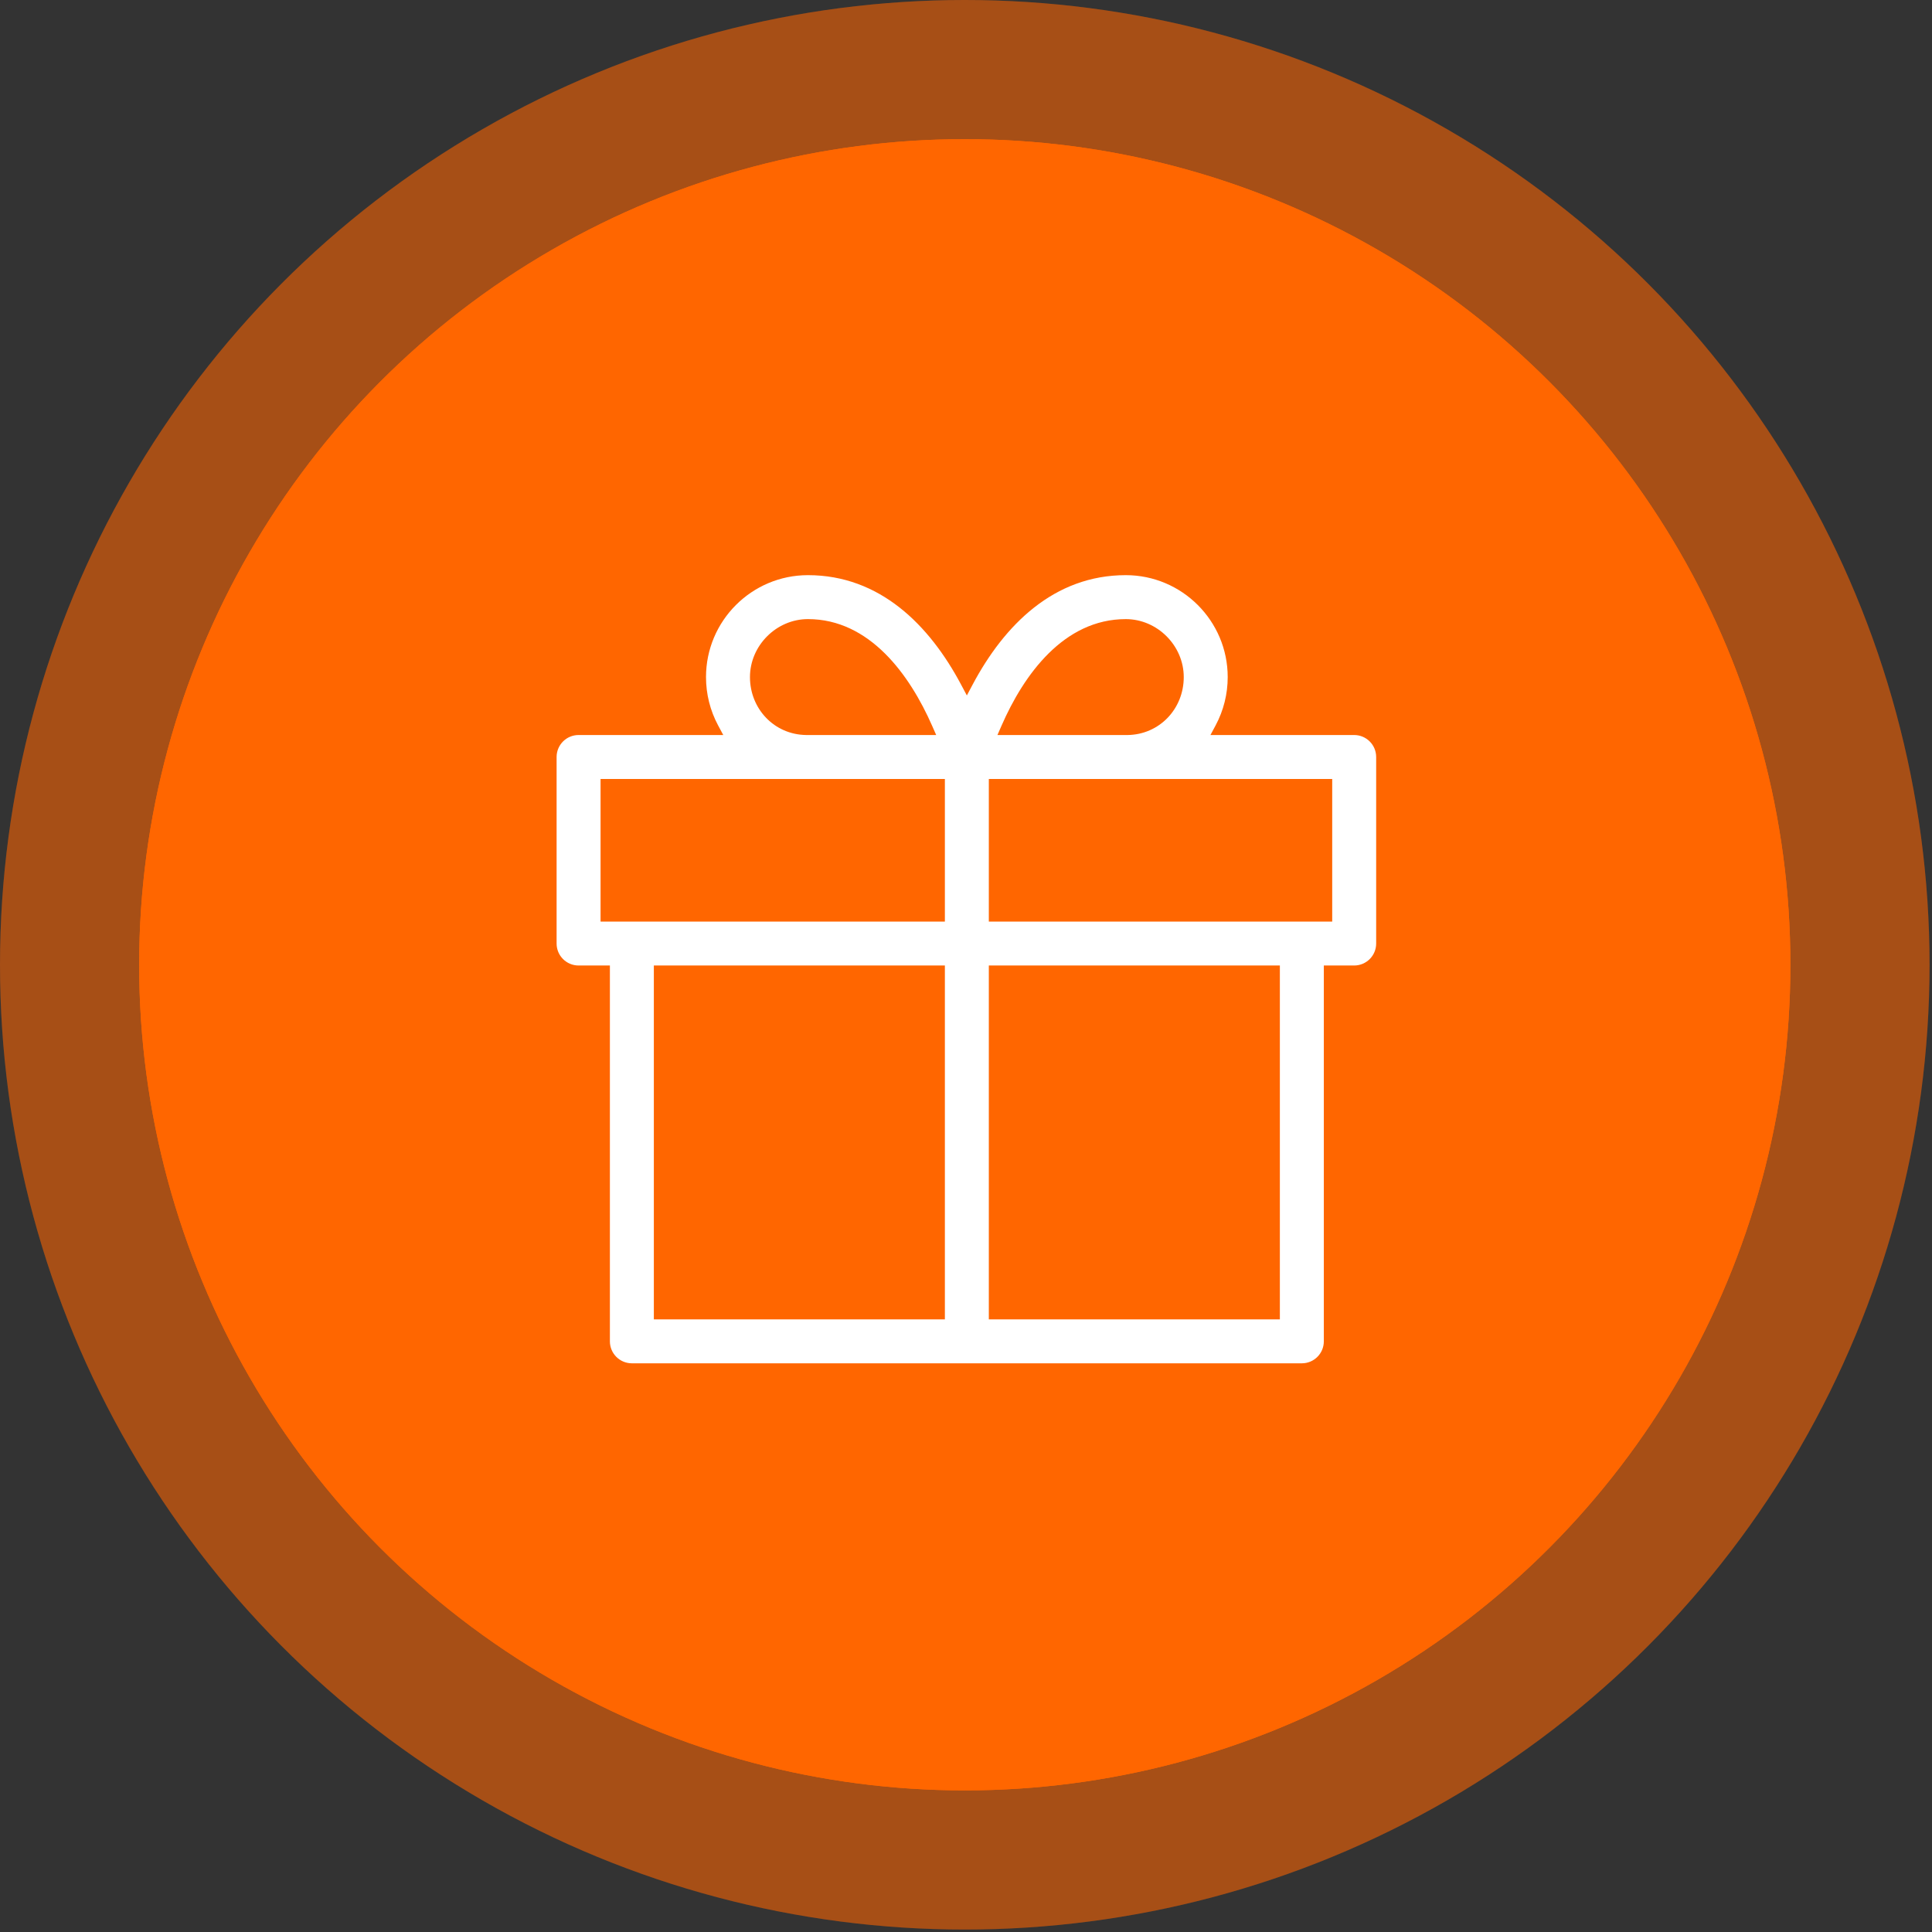<svg width="210" height="210" viewBox="0 0 210 210" fill="none" xmlns="http://www.w3.org/2000/svg">
<rect x="0" y="0" width="210" height="210" fill="#333333" stroke="none"/>
<circle cx="104.867" cy="104.867" r="104.867" fill="#FF6600" fill-opacity="0.34"/>
<circle cx="104.867" cy="104.867" r="104.867" fill="#FF6600" fill-opacity="0.34"/>
<circle cx="104.867" cy="104.867" r="89.742" fill="#FF6600"/>
<circle cx="104.867" cy="104.867" r="89.742" fill="#FF6600"/>
<path fill-rule="evenodd" clip-rule="evenodd" d="M122.368 62.517C114.559 62.517 109.169 67.93 105.724 74.407L105.093 75.592L104.461 74.406C101.017 67.93 95.628 62.517 87.818 62.517C81.709 62.517 76.74 67.487 76.74 73.595C76.74 75.429 77.186 77.225 78.052 78.843L78.616 79.894H62.889C61.569 79.894 60.5 80.963 60.5 82.283V102.558C60.5 103.877 61.569 104.946 62.889 104.946H66.293V145.797C66.293 147.117 67.362 148.186 68.682 148.186H141.505C142.825 148.186 143.894 147.117 143.894 145.797V104.946H147.194C148.513 104.946 149.583 103.877 149.583 102.558V82.283C149.583 80.963 148.514 79.894 147.194 79.894H131.57L132.134 78.843C132.999 77.225 133.446 75.43 133.446 73.595C133.446 67.487 128.476 62.517 122.368 62.517ZM102.704 84.673V100.17H65.278V84.673H102.704ZM107.481 100.17V84.673H144.805V100.17H107.481ZM102.704 143.408H71.07V104.946H102.704V143.408ZM139.116 104.946V143.408H107.481V104.946H139.116ZM108.854 78.894C111.278 73.335 115.632 67.295 122.369 67.295C125.792 67.295 128.669 70.174 128.669 73.596C128.669 77.049 126.03 79.852 122.544 79.895H108.417L108.854 78.894ZM87.634 79.894C84.157 79.851 81.518 77.047 81.518 73.595C81.518 70.173 84.395 67.294 87.818 67.294C94.535 67.294 98.889 73.361 101.319 78.892L101.76 79.894H87.634Z" fill="white"/>
<defs>
<rect width="89.082" height="85.669" fill="white" transform="translate(60.5 62.517)"/>
</defs>
</svg>
